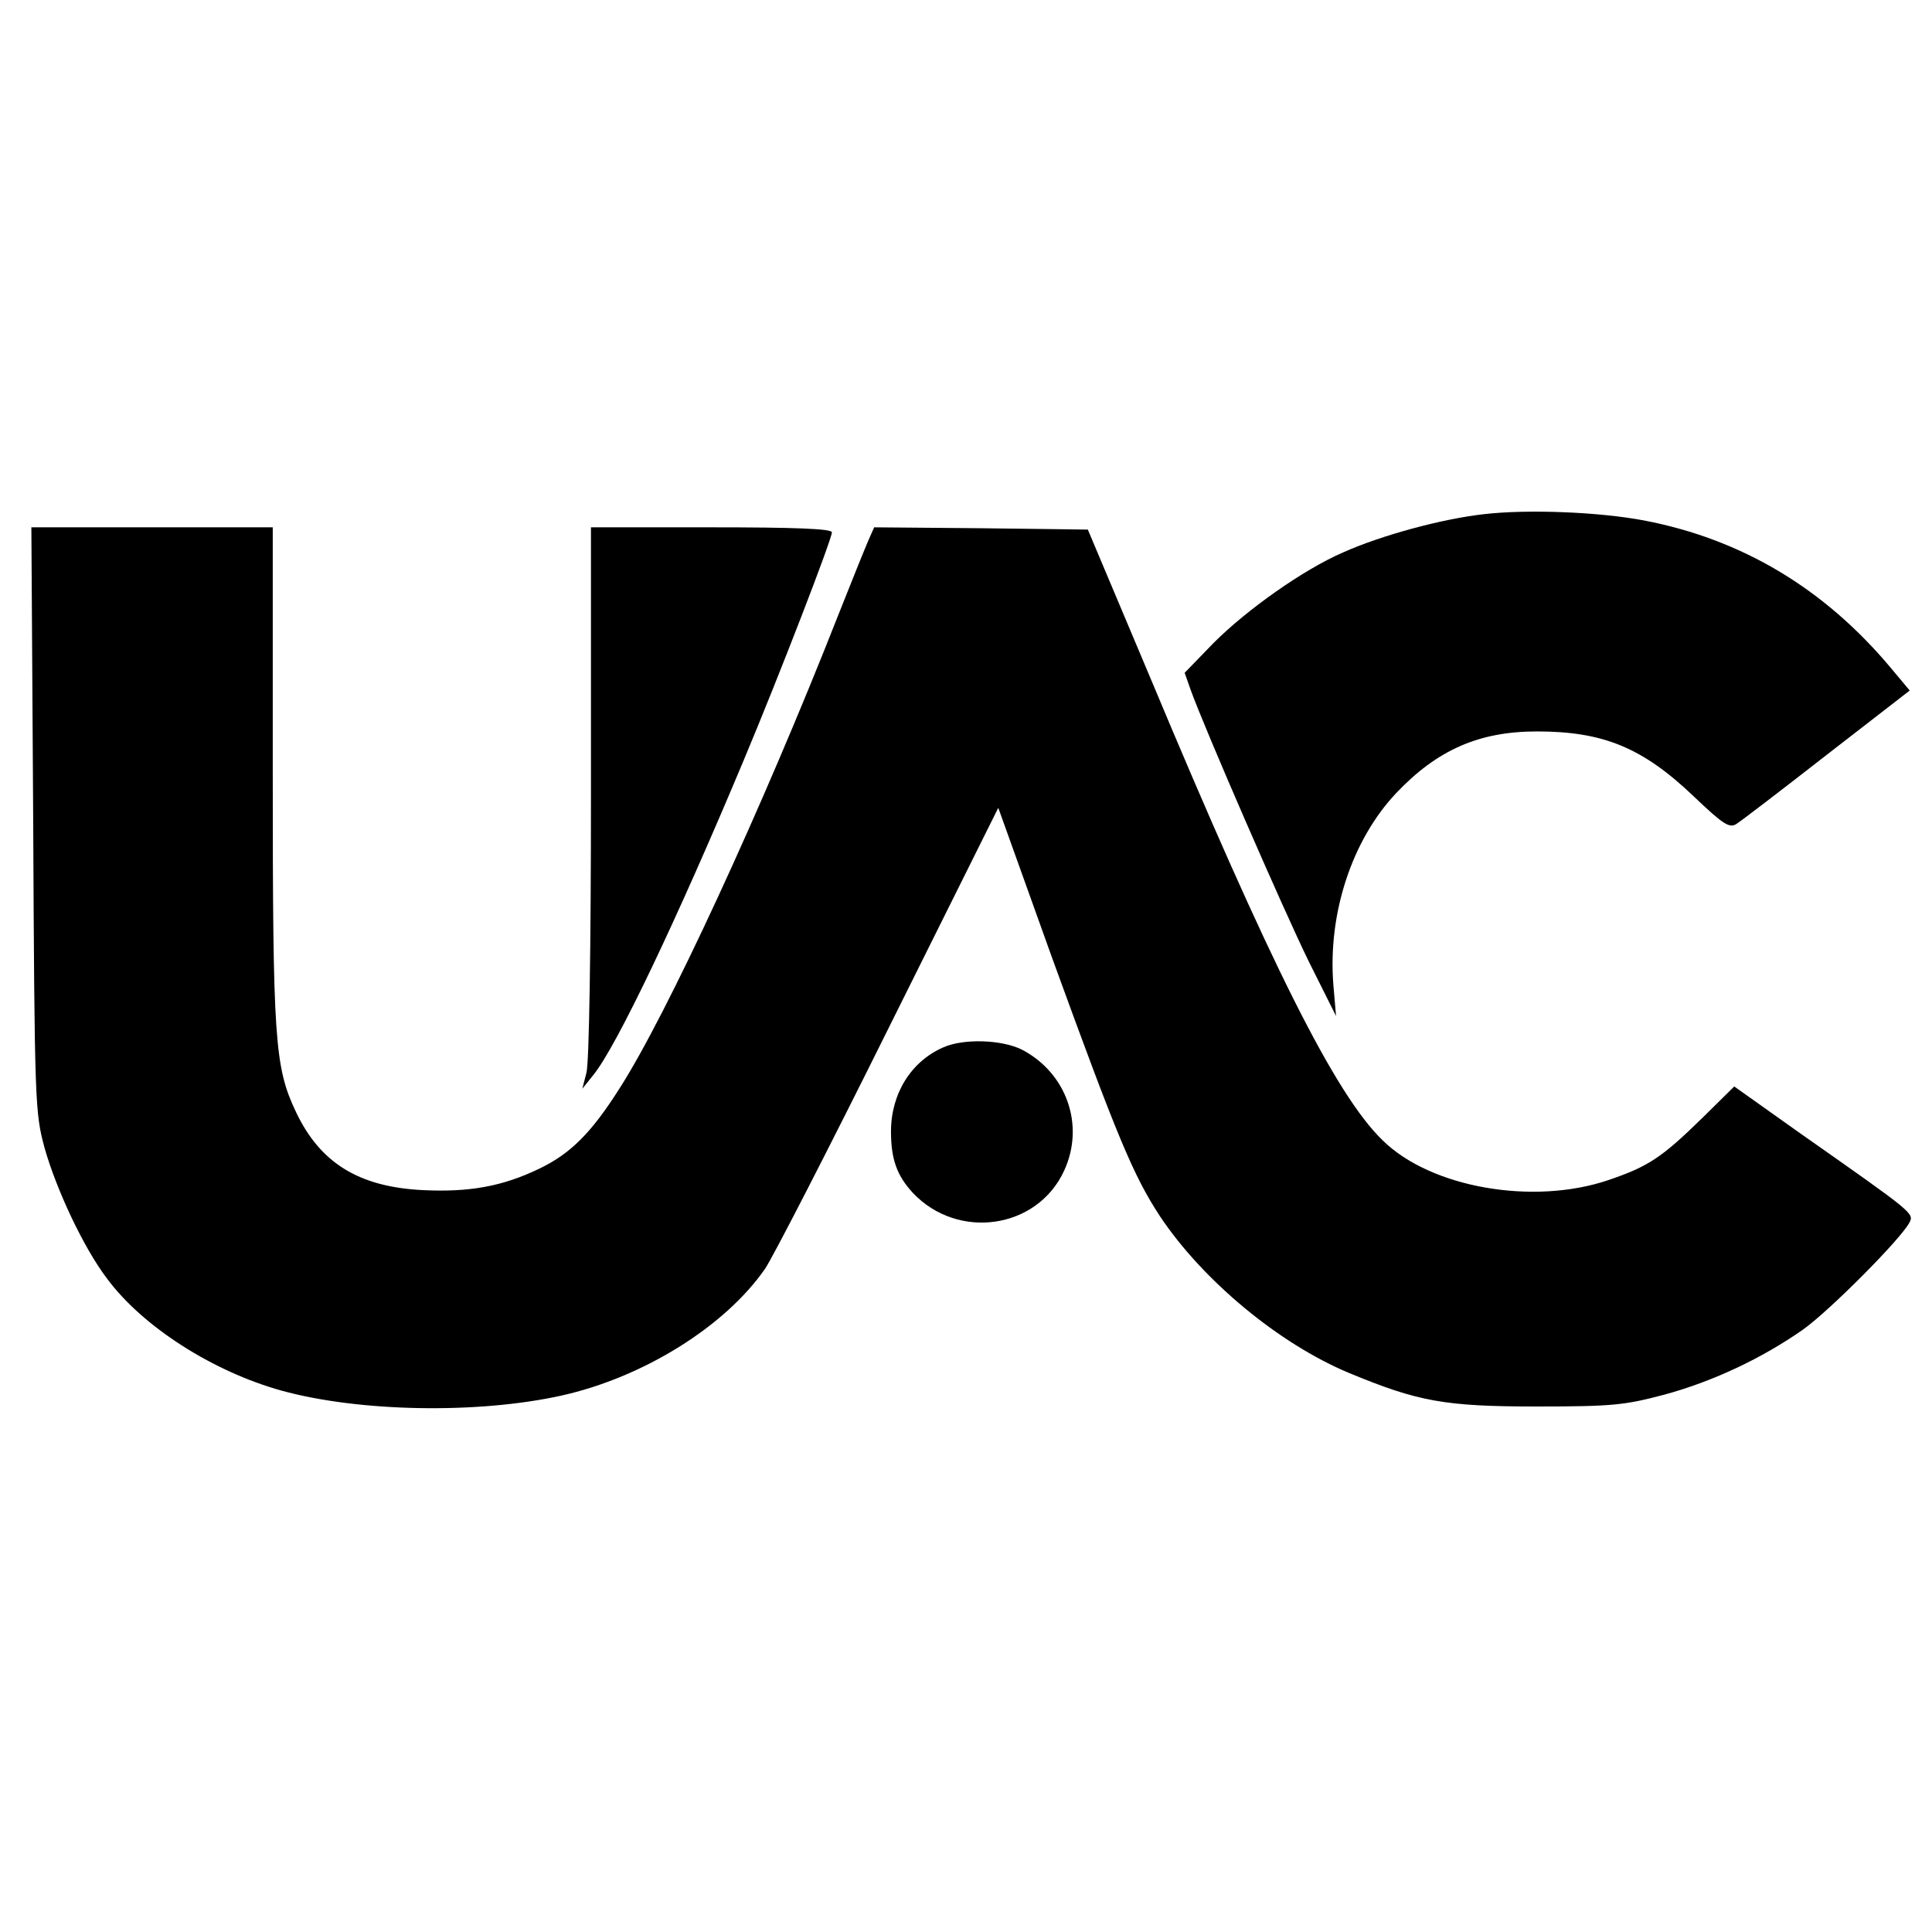 <?xml version="1.0" standalone="no"?>
<!DOCTYPE svg PUBLIC "-//W3C//DTD SVG 20010904//EN"
 "http://www.w3.org/TR/2001/REC-SVG-20010904/DTD/svg10.dtd">
<svg version="1.0" xmlns="http://www.w3.org/2000/svg"
 width="425pt" height="425pt" viewBox="0 0 425 425"
 preserveAspectRatio="xMidYMid meet">
<g transform="translate(0,425) scale(0.1,-0.1)"
fill="#000000" stroke="none">
<path d="M3265 3119 c-91 -10 -225 -46 -310 -84 -88 -38 -212 -126 -285 -199
l-64 -66 13 -37 c30 -84 205 -486 260 -598 l60 -120 -6 70 c-12 156 41 317
138 420 90 95 182 136 310 136 145 0 232 -35 345 -143 64 -61 78 -70 93 -61
10 6 100 75 200 153 l182 141 -41 49 c-147 176 -329 284 -543 325 -100 19
-257 25 -352 14z"/>
<path d="M73 2448 c3 -627 4 -645 25 -723 26 -92 86 -220 137 -287 78 -106
233 -205 384 -247 170 -47 431 -52 616 -11 180 40 360 152 448 279 17 25 140
264 272 530 l241 484 118 -329 c144 -396 179 -480 238 -570 95 -142 262 -280
415 -344 152 -63 210 -74 413 -74 168 0 194 3 281 26 107 29 215 80 305 143
59 42 214 198 234 235 11 21 12 20 -240 197 l-145 103 -70 -69 c-90 -88 -119
-107 -207 -137 -165 -56 -391 -17 -497 88 -103 100 -246 384 -511 1018 l-137
325 -235 3 -235 2 -12 -27 c-7 -16 -37 -90 -67 -166 -167 -425 -378 -881 -481
-1041 -62 -98 -108 -144 -177 -177 -81 -39 -154 -52 -256 -47 -141 7 -226 60
-279 172 -47 99 -51 159 -51 745 l0 541 -266 0 -265 0 4 -642z"/>
<path d="M1300 2507 c0 -342 -4 -597 -10 -617 l-9 -35 24 30 c51 62 186 346
332 695 78 186 193 484 193 499 0 8 -84 11 -265 11 l-265 0 0 -583z"/>
<path d="M2075 1946 c-71 -31 -115 -102 -115 -185 0 -61 13 -97 48 -135 99
-105 274 -80 333 49 46 100 5 215 -93 266 -44 22 -128 25 -173 5z"/>
</g>
</svg>
